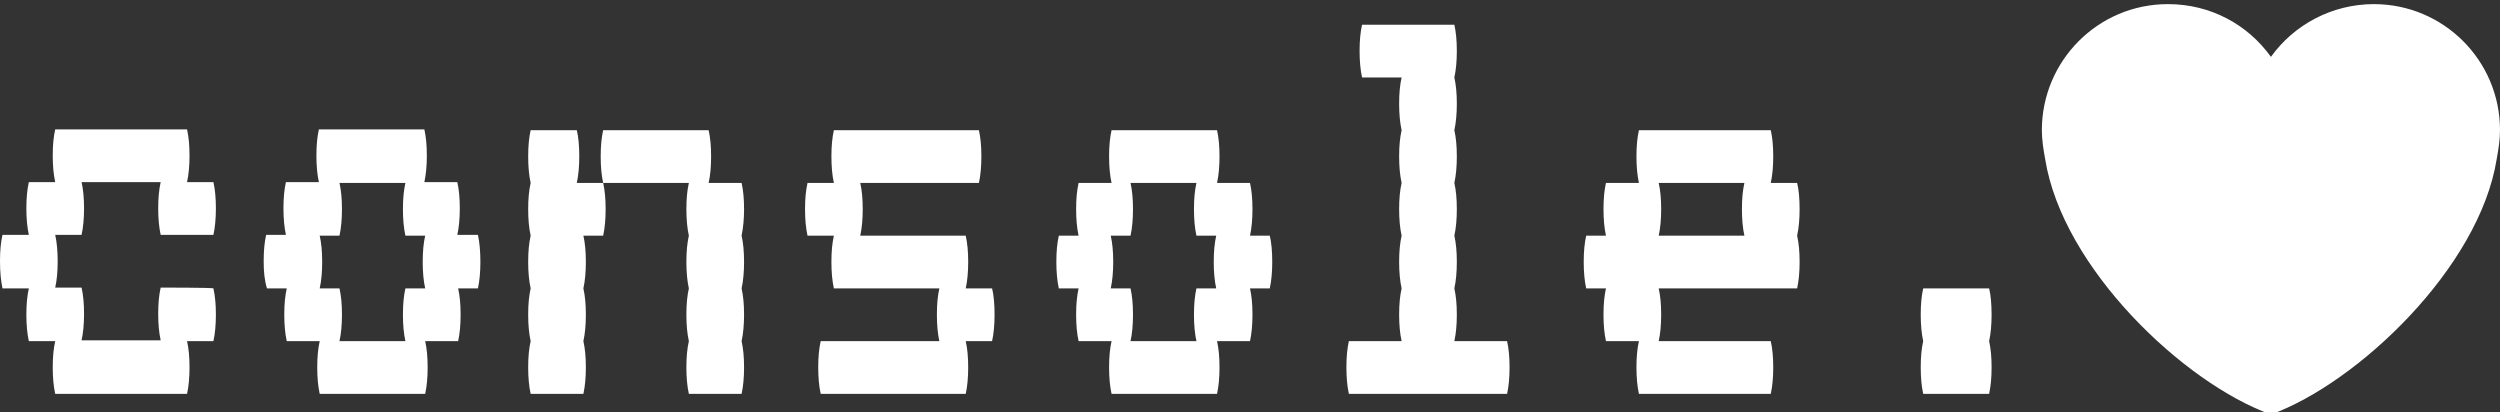 <?xml version="1.0" encoding="utf-8"?>
<!-- Generator: Adobe Illustrator 22.0.1, SVG Export Plug-In . SVG Version: 6.00 Build 0)  -->
<svg version="1.1" xmlns="http://www.w3.org/2000/svg" xmlns:xlink="http://www.w3.org/1999/xlink" x="0px" y="0px"
	 viewBox="0 0 303.4 50" style="enable-background:new 0 0 303.4 50;" xml:space="preserve">
<rect x="0" y="0" width="303.4" height="50" fill="#333333" stroke="none"/>
<style type="text/css">
	.st0{display:none;}
	.st1{display:inline;}
	.st2{fill:#FFFFFF;}
</style>
<g id="Layer_2" class="st0">
	<rect class="st1" width="303.4" height="50"/>
</g>
<g id="Layer_1">
	<defs>
		<path id="SVGID_1_" d="M25.9,35c0.2,0.9,0.3,1.9,0.3,3.2c0,1.2-0.1,2.3-0.3,3.2h-3.2c0.2,0.9,0.3,1.9,0.3,3.2
			c0,1.2-0.1,2.3-0.3,3.2h-16c-0.2-0.9-0.3-2-0.3-3.2c0-1.3,0.1-2.3,0.3-3.2H3.5c-0.2-0.9-0.3-2-0.3-3.2c0-1.3,0.1-2.3,0.3-3.2H0.3
			C0.1,34,0,33,0,31.7s0.1-2.3,0.3-3.2h3.2c-0.2-0.9-0.3-2-0.3-3.2c0-1.3,0.1-2.3,0.3-3.2h3.2c-0.2-0.9-0.3-2-0.3-3.2
			c0-1.3,0.1-2.3,0.3-3.2h16c0.2,0.9,0.3,1.9,0.3,3.2c0,1.2-0.1,2.3-0.3,3.2h3.2c0.2,0.9,0.3,1.9,0.3,3.2c0,1.2-0.1,2.3-0.3,3.2
			h-6.4c-0.2-0.9-0.3-2-0.3-3.2c0-1.3,0.1-2.3,0.3-3.2H9.9c0.2,0.9,0.3,1.9,0.3,3.2c0,1.2-0.1,2.3-0.3,3.2H6.7
			c0.2,0.9,0.3,2,0.3,3.2C7,33,6.9,34,6.7,34.9h3.2c0.2,0.9,0.3,1.9,0.3,3.2c0,1.2-0.1,2.3-0.3,3.2h9.6c-0.2-0.9-0.3-2-0.3-3.2
			c0-1.3,0.1-2.3,0.3-3.2C19.5,34.9,25.9,34.9,25.9,35z M58.3,31.8c0,1.2-0.1,2.3-0.3,3.2h-2.4c0.2,0.9,0.3,1.9,0.3,3.2
			c0,1.2-0.1,2.3-0.3,3.2h-4c0.2,0.9,0.3,1.9,0.3,3.2c0,1.2-0.1,2.3-0.3,3.2H38.8c-0.2-0.9-0.3-2-0.3-3.2c0-1.3,0.1-2.3,0.3-3.2h-4
			c-0.2-0.9-0.3-2-0.3-3.2c0-1.3,0.1-2.3,0.3-3.2h-2.4c-0.3-1-0.4-2-0.4-3.3s0.1-2.3,0.3-3.2h2.4c-0.2-0.9-0.3-2-0.3-3.2
			c0-1.3,0.1-2.3,0.3-3.2h4c-0.2-0.9-0.3-2-0.3-3.2c0-1.3,0.1-2.3,0.3-3.2h12.8c0.2,0.9,0.3,1.9,0.3,3.2c0,1.2-0.1,2.3-0.3,3.2h4
			c0.2,0.9,0.3,1.9,0.3,3.2c0,1.2-0.1,2.3-0.3,3.2H58C58.2,29.4,58.3,30.5,58.3,31.8z M51.6,35c-0.2-0.9-0.3-2-0.3-3.2
			c0-1.3,0.1-2.3,0.3-3.2h-2.4c-0.2-0.9-0.3-2-0.3-3.2c0-1.3,0.1-2.3,0.3-3.2h-8c0.2,0.9,0.3,1.9,0.3,3.2c0,1.2-0.1,2.3-0.3,3.2
			h-2.4c0.2,0.9,0.3,1.9,0.3,3.2c0,1.2-0.1,2.3-0.3,3.2h2.4c0.2,0.9,0.3,1.9,0.3,3.2c0,1.2-0.1,2.3-0.3,3.2h8
			c-0.2-0.9-0.3-2-0.3-3.2c0-1.3,0.1-2.3,0.3-3.2H51.6z M70.3,19c0,1.2-0.1,2.3-0.3,3.2h3.2c0.2,0.9,0.3,1.9,0.3,3.2
			c0,1.2-0.1,2.3-0.3,3.2h-2.4c0.2,0.9,0.3,1.9,0.3,3.2c0,1.2-0.1,2.3-0.3,3.2c0.2,0.9,0.3,1.9,0.3,3.2c0,1.2-0.1,2.3-0.3,3.2
			c0.2,0.9,0.3,1.9,0.3,3.2c0,1.2-0.1,2.3-0.3,3.2h-6.4c-0.2-0.9-0.3-2-0.3-3.2c0-1.3,0.1-2.3,0.3-3.2c-0.2-0.9-0.3-2-0.3-3.2
			c0-1.3,0.1-2.3,0.3-3.2c-0.2-0.9-0.3-2-0.3-3.2c0-1.3,0.1-2.3,0.3-3.2c-0.2-0.9-0.3-2-0.3-3.2c0-1.3,0.1-2.3,0.3-3.2
			c-0.2-0.9-0.3-2-0.3-3.2c0-1.3,0.1-2.3,0.3-3.2H70C70.2,16.6,70.3,17.7,70.3,19z M90,28.6c0.2,0.9,0.3,1.9,0.3,3.2
			c0,1.2-0.1,2.3-0.3,3.2c0.2,0.9,0.3,1.9,0.3,3.2c0,1.2-0.1,2.3-0.3,3.2c0.2,0.9,0.3,1.9,0.3,3.2c0,1.2-0.1,2.3-0.3,3.2h-6.4
			c-0.2-0.9-0.3-2-0.3-3.2c0-1.3,0.1-2.3,0.3-3.2c-0.2-0.9-0.3-2-0.3-3.2c0-1.3,0.1-2.3,0.3-3.2c-0.2-0.9-0.3-2-0.3-3.2
			c0-1.3,0.1-2.3,0.3-3.2c-0.2-0.9-0.3-2-0.3-3.2c0-1.3,0.1-2.3,0.3-3.2H73.2c-0.2-0.9-0.3-2-0.3-3.2c0-1.3,0.1-2.3,0.3-3.2H86
			c0.2,0.9,0.3,1.9,0.3,3.2c0,1.2-0.1,2.3-0.3,3.2h4c0.2,0.9,0.3,1.9,0.3,3.2C90.3,26.6,90.2,27.6,90,28.6z M120.7,38.2
			c0,1.2-0.1,2.3-0.3,3.2h-3.2c0.2,0.9,0.3,1.9,0.3,3.2c0,1.2-0.1,2.3-0.3,3.2H99.6c-0.2-0.9-0.3-2-0.3-3.2c0-1.3,0.1-2.3,0.3-3.2
			H114c-0.2-0.9-0.3-2-0.3-3.2c0-1.3,0.1-2.3,0.3-3.2h-12.8c-0.2-0.9-0.3-2-0.3-3.2c0-1.3,0.1-2.3,0.3-3.2H98
			c-0.2-0.9-0.3-2-0.3-3.2c0-1.3,0.1-2.3,0.3-3.2h3.2c-0.2-0.9-0.3-2-0.3-3.2c0-1.3,0.1-2.3,0.3-3.2h17.6c0.2,0.9,0.3,1.9,0.3,3.2
			c0,1.2-0.1,2.3-0.3,3.2h-14.4c0.2,0.9,0.3,1.9,0.3,3.2c0,1.2-0.1,2.3-0.3,3.2h12.8c0.2,0.9,0.3,1.9,0.3,3.2c0,1.2-0.1,2.3-0.3,3.2
			h3.2C120.6,35.8,120.7,36.9,120.7,38.2z M154.4,31.8c0,1.2-0.1,2.3-0.3,3.2h-2.4c0.2,0.9,0.3,1.9,0.3,3.2c0,1.2-0.1,2.3-0.3,3.2
			h-4c0.2,0.9,0.3,1.9,0.3,3.2c0,1.2-0.1,2.3-0.3,3.2h-12.8c-0.2-0.9-0.3-2-0.3-3.2c0-1.3,0.1-2.3,0.3-3.2h-4
			c-0.2-0.9-0.3-2-0.3-3.2c0-1.3,0.1-2.3,0.3-3.2h-2.4c-0.2-0.9-0.3-2-0.3-3.2c0-1.3,0.1-2.3,0.3-3.2h2.4c-0.2-0.9-0.3-2-0.3-3.2
			c0-1.3,0.1-2.3,0.3-3.2h4c-0.2-0.9-0.3-2-0.3-3.2c0-1.3,0.1-2.3,0.3-3.2h12.8c0.2,0.9,0.3,1.9,0.3,3.2c0,1.2-0.1,2.3-0.3,3.2h4
			c0.2,0.9,0.3,1.9,0.3,3.2c0,1.2-0.1,2.3-0.3,3.2h2.4C154.3,29.4,154.4,30.5,154.4,31.8z M147.6,35c-0.2-0.9-0.3-2-0.3-3.2
			c0-1.3,0.1-2.3,0.3-3.2h-2.4c-0.2-0.9-0.3-2-0.3-3.2c0-1.3,0.1-2.3,0.3-3.2h-8c0.2,0.9,0.3,1.9,0.3,3.2c0,1.2-0.1,2.3-0.3,3.2
			h-2.4c0.2,0.9,0.3,1.9,0.3,3.2c0,1.2-0.1,2.3-0.3,3.2h2.4c0.2,0.9,0.3,1.9,0.3,3.2c0,1.2-0.1,2.3-0.3,3.2h8
			c-0.2-0.9-0.3-2-0.3-3.2c0-1.3,0.1-2.3,0.3-3.2H147.6z M182.9,41.4c0.2,0.9,0.3,1.9,0.3,3.2c0,1.2-0.1,2.3-0.3,3.2h-19.2
			c-0.2-0.9-0.3-2-0.3-3.2c0-1.3,0.1-2.3,0.3-3.2h6.4c-0.2-0.9-0.3-2-0.3-3.2c0-1.3,0.1-2.3,0.3-3.2c-0.2-0.9-0.3-2-0.3-3.2
			c0-1.3,0.1-2.3,0.3-3.2c-0.2-0.9-0.3-2-0.3-3.2c0-1.3,0.1-2.3,0.3-3.2c-0.2-0.9-0.3-2-0.3-3.2c0-1.3,0.1-2.3,0.3-3.2
			c-0.2-0.9-0.3-2-0.3-3.2c0-1.3,0.1-2.3,0.3-3.2h-4.8c-0.2-0.9-0.3-2-0.3-3.2c0-1.3,0.1-2.3,0.3-3.2h11.2c0.2,0.9,0.3,1.9,0.3,3.2
			c0,1.2-0.1,2.3-0.3,3.2c0.2,0.9,0.3,1.9,0.3,3.2c0,1.2-0.1,2.3-0.3,3.2c0.2,0.9,0.3,1.9,0.3,3.2c0,1.2-0.1,2.3-0.3,3.2
			c0.2,0.9,0.3,1.9,0.3,3.2c0,1.2-0.1,2.3-0.3,3.2c0.2,0.9,0.3,1.9,0.3,3.2c0,1.2-0.1,2.3-0.3,3.2c0.2,0.9,0.3,1.9,0.3,3.2
			c0,1.2-0.1,2.3-0.3,3.2H182.9L182.9,41.4z M218.4,25.4c0,1.2-0.1,2.3-0.3,3.2c0.2,0.9,0.3,1.9,0.3,3.2c0,1.2-0.1,2.3-0.3,3.2
			h-16.8c0.2,0.9,0.3,1.9,0.3,3.2c0,1.2-0.1,2.3-0.3,3.2h13.6c0.2,0.9,0.3,1.9,0.3,3.2c0,1.2-0.1,2.3-0.3,3.2h-16
			c-0.2-0.9-0.3-2-0.3-3.2c0-1.3,0.1-2.3,0.3-3.2h-4c-0.2-0.9-0.3-2-0.3-3.2c0-1.3,0.1-2.3,0.3-3.2h-2.4c-0.2-0.9-0.3-2-0.3-3.2
			c0-1.3,0.1-2.3,0.3-3.2h2.4c-0.2-0.9-0.3-2-0.3-3.2c0-1.3,0.1-2.3,0.3-3.2h4c-0.2-0.9-0.3-2-0.3-3.2c0-1.3,0.1-2.3,0.3-3.2h16
			c0.2,0.9,0.3,1.9,0.3,3.2c0,1.2-0.1,2.3-0.3,3.2h3.2C218.3,23,218.4,24.1,218.4,25.4z M211.7,28.6c-0.2-0.9-0.3-2-0.3-3.2
			c0-1.3,0.1-2.3,0.3-3.2h-10.4c0.2,0.9,0.3,1.9,0.3,3.2c0,1.2-0.1,2.3-0.3,3.2H211.7z M241.7,38.2c0,1.2-0.1,2.3-0.3,3.2
			c0.2,0.9,0.3,1.9,0.3,3.2c0,1.2-0.1,2.3-0.3,3.2h-8c-0.2-0.9-0.3-2-0.3-3.2c0-1.3,0.1-2.3,0.3-3.2c-0.2-0.9-0.3-2-0.3-3.2
			c0-1.3,0.1-2.3,0.3-3.2h8C241.6,35.8,241.7,36.9,241.7,38.2z"/>
	</defs>
	<use xlink:href="#SVGID_1_"  style="overflow:visible;fill:#FFFFFF;"/>
	<clipPath id="SVGID_2_">
		<use xlink:href="#SVGID_1_"  style="overflow:visible;"/>
	</clipPath>
</g>
<g id="Layer_3">
	<path class="st2" d="M303.4,15.8c0-8.5-6.9-15.3-15.3-15.3c-5.1,0-9.7,2.5-12.5,6.4c-2.8-3.9-7.3-6.4-12.5-6.4
		c-8.5,0-15.3,6.9-15.3,15.3c0,1.2,0.2,2.4,0.4,3.5c2.1,13.2,16.8,27.2,27.4,31c10.5-3.8,25.3-17.8,27.4-31
		C303.2,18.2,303.4,17,303.4,15.8z"/>
</g>
</svg>
